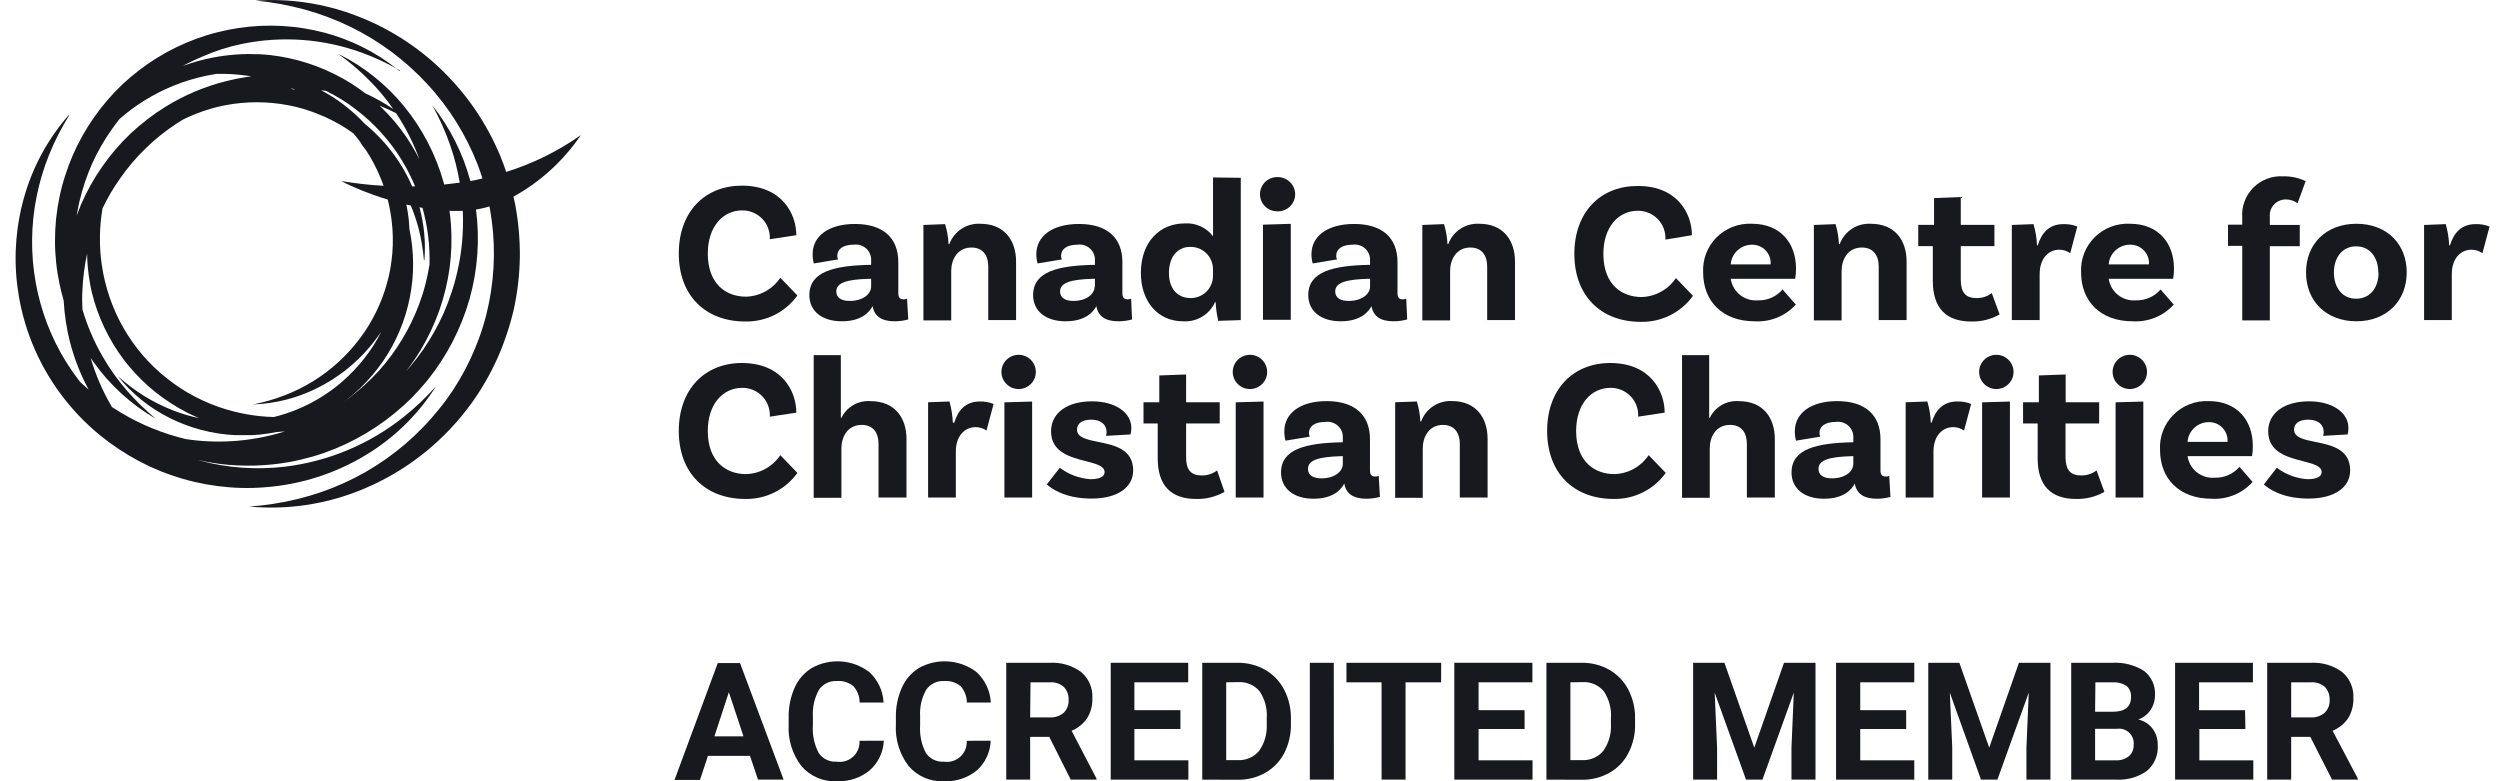 <svg width="128" height="40" viewBox="0 0 128 40" fill="none" xmlns="http://www.w3.org/2000/svg">
<g clip-path="url(#clip0_21485_2274)">
<path d="M6.038 19.266L6.027 19.256V19.252L6.038 19.266Z" fill="#17191F"/>
<path fill-rule="evenodd" clip-rule="evenodd" d="M25.918 8.803C27.281 8.377 28.57 7.742 29.737 6.919C28.854 8.226 27.672 9.306 26.289 10.069C26.322 10.211 26.354 10.352 26.383 10.497C26.546 11.373 26.625 12.263 26.616 13.155C26.603 14.046 26.502 14.933 26.314 15.806C26.215 16.241 26.093 16.671 25.95 17.095C25.811 17.518 25.651 17.933 25.47 18.34C25.105 19.151 24.66 19.924 24.141 20.646C23.879 21.005 23.602 21.352 23.306 21.682C21.84 23.335 19.971 24.586 17.879 25.314C16.237 25.884 14.491 26.097 12.759 25.936C13.606 25.877 14.447 25.744 15.271 25.542C16.084 25.34 16.876 25.065 17.637 24.72C19.139 24.035 20.497 23.075 21.643 21.892C21.929 21.601 22.2 21.294 22.455 20.976C22.717 20.657 22.957 20.331 23.183 19.991C23.629 19.314 24.009 18.596 24.319 17.847C24.475 17.476 24.613 17.096 24.73 16.711C24.85 16.325 24.949 15.933 25.029 15.537C25.352 13.952 25.374 12.321 25.091 10.729L25.058 10.569C24.931 10.61 24.803 10.642 24.672 10.671C24.573 10.693 24.473 10.711 24.371 10.728C24.57 12.251 24.462 13.803 24.046 15.291C23.614 16.817 22.877 18.241 21.88 19.477C21.629 19.785 21.363 20.078 21.086 20.364C20.521 20.924 19.903 21.429 19.24 21.87C18.576 22.311 17.87 22.684 17.132 22.986C16.764 23.134 16.385 23.268 16.003 23.377C15.621 23.485 15.235 23.579 14.842 23.652C13.668 23.864 12.469 23.899 11.285 23.757C10.895 23.706 10.505 23.637 10.12 23.551L10.091 23.544C10.139 23.557 10.187 23.57 10.236 23.583C10.943 23.773 11.665 23.893 12.395 23.945C12.759 23.971 13.123 23.978 13.488 23.971C13.852 23.963 14.215 23.938 14.58 23.895C16.813 23.627 18.926 22.741 20.678 21.338C21.274 20.866 21.826 20.341 22.328 19.77C21.5 21.087 20.397 22.212 19.094 23.068C17.43 24.163 15.51 24.812 13.52 24.952C13.122 24.983 12.722 24.993 12.322 24.981C11.52 24.957 10.723 24.852 9.941 24.669C9.551 24.577 9.165 24.465 8.787 24.332C8.394 24.202 8.03 24.05 7.666 23.884C6.938 23.542 6.245 23.131 5.598 22.656C4.951 22.179 4.354 21.638 3.817 21.041C2.47 19.548 1.53 17.737 1.086 15.78C0.999 15.392 0.933 15.001 0.883 14.61C0.691 13.04 0.828 11.448 1.283 9.932C1.729 8.442 2.491 7.066 3.519 5.894V5.895L3.548 5.898C3.144 6.542 2.798 7.219 2.514 7.923C2.233 8.617 2.019 9.336 1.873 10.069C1.582 11.521 1.567 13.013 1.829 14.469C1.893 14.829 1.974 15.186 2.073 15.537C2.171 15.888 2.284 16.236 2.415 16.577C2.675 17.256 2.999 17.91 3.384 18.528C3.577 18.836 3.781 19.137 4.003 19.426C4.036 19.469 4.069 19.512 4.102 19.555C4.197 19.643 4.292 19.731 4.389 19.817C4.438 19.86 4.487 19.903 4.537 19.945C4.043 19.032 3.683 18.049 3.471 17.029C3.398 16.667 3.34 16.305 3.304 15.943C3.284 15.756 3.269 15.568 3.259 15.381C3.176 15.098 3.105 14.812 3.045 14.523C2.969 14.165 2.911 13.802 2.874 13.437C2.835 13.068 2.815 12.697 2.816 12.326C2.815 11.581 2.89 10.838 3.041 10.11C3.116 9.742 3.211 9.38 3.326 9.023C3.439 8.668 3.57 8.317 3.715 7.973C4.311 6.6 5.178 5.359 6.264 4.323C6.536 4.068 6.822 3.826 7.119 3.599C7.415 3.371 7.723 3.158 8.041 2.962C8.676 2.569 9.351 2.242 10.054 1.984C10.396 1.858 10.76 1.745 11.124 1.655C11.484 1.562 11.849 1.488 12.216 1.434C13.684 1.213 15.181 1.295 16.615 1.673C17.953 2.029 19.204 2.652 20.291 3.504C19.732 3.193 19.149 2.925 18.548 2.705C16.579 1.983 14.446 1.825 12.391 2.248C12.056 2.318 11.724 2.403 11.398 2.506C11.07 2.609 10.748 2.731 10.432 2.868C10.066 3.018 9.707 3.189 9.359 3.377C9.389 3.367 9.419 3.356 9.45 3.346C10.379 3.012 11.354 2.821 12.34 2.777C12.559 2.76 12.779 2.766 12.999 2.772C13.108 2.774 13.218 2.777 13.327 2.777C13.656 2.795 13.985 2.831 14.31 2.886C14.962 2.992 15.601 3.163 16.218 3.397C16.835 3.632 17.428 3.926 17.988 4.276C18.23 4.432 18.468 4.599 18.697 4.775C19.198 5.005 19.679 5.275 20.136 5.583C19.776 5.065 19.371 4.58 18.927 4.132C18.429 3.626 17.888 3.164 17.31 2.752C18.615 3.397 19.766 4.313 20.685 5.438C21.621 6.583 22.31 7.907 22.71 9.327C22.721 9.367 22.731 9.407 22.742 9.448C23.008 9.421 23.274 9.389 23.539 9.352C23.431 8.703 23.267 8.063 23.052 7.441C22.805 6.731 22.497 6.044 22.131 5.388C23.04 6.536 23.704 7.856 24.082 9.267C24.167 9.253 24.252 9.238 24.337 9.222C24.425 9.205 24.508 9.184 24.591 9.163C24.628 9.154 24.664 9.145 24.701 9.136C24.625 8.897 24.541 8.65 24.45 8.411C24.154 7.656 23.788 6.928 23.358 6.239C23.143 5.895 22.91 5.558 22.663 5.236C22.415 4.913 22.152 4.598 21.876 4.302C20.758 3.089 19.422 2.094 17.936 1.368C17.183 1.003 16.397 0.707 15.588 0.485C14.769 0.262 13.932 0.109 13.087 0.029C14.821 -0.087 16.559 0.17 18.184 0.782C19.841 1.402 21.351 2.356 22.619 3.584C22.935 3.892 23.238 4.214 23.525 4.555C23.812 4.893 24.081 5.246 24.33 5.613C24.831 6.348 25.257 7.131 25.601 7.952C25.721 8.231 25.823 8.516 25.918 8.803ZM23.695 10.794C23.473 10.804 23.246 10.804 23.016 10.794C23.048 11.03 23.072 11.265 23.089 11.5C23.141 12.243 23.119 12.989 23.019 13.727C22.968 14.089 22.899 14.451 22.812 14.813C22.724 15.181 22.617 15.543 22.491 15.899C22.241 16.604 21.921 17.282 21.538 17.923C21.309 18.299 21.06 18.661 20.79 19.008C20.864 18.925 20.938 18.841 21.01 18.756C21.242 18.481 21.457 18.195 21.665 17.902C22.074 17.308 22.428 16.678 22.721 16.019C22.866 15.686 22.997 15.35 23.11 15.005C23.227 14.662 23.325 14.312 23.405 13.958C23.648 12.92 23.744 11.855 23.695 10.794ZM21.252 9.54C21.179 9.363 21.101 9.188 21.017 9.016C20.887 8.746 20.744 8.482 20.587 8.227C20.431 7.969 20.263 7.719 20.085 7.481C19.726 7.003 19.324 6.559 18.884 6.156C18.685 5.968 18.471 5.8 18.266 5.639L18.195 5.583C17.969 5.406 17.722 5.236 17.467 5.08C17.215 4.926 16.957 4.783 16.692 4.653C16.608 4.641 16.523 4.63 16.439 4.62C16.821 4.822 17.188 5.053 17.536 5.312C17.769 5.489 17.995 5.674 18.21 5.873C18.371 6.022 18.526 6.177 18.675 6.338C18.95 6.562 19.21 6.804 19.455 7.061C20.148 7.785 20.706 8.626 21.102 9.543C21.152 9.542 21.202 9.541 21.252 9.54ZM21.477 10.614C21.529 10.624 21.581 10.633 21.632 10.642C21.896 11.585 22.018 12.563 21.991 13.545L21.985 13.582C21.931 13.916 21.861 14.248 21.777 14.574C21.694 14.9 21.589 15.222 21.472 15.541C21.003 16.813 20.296 17.985 19.389 18.995C19.16 19.25 18.917 19.491 18.661 19.72C18.414 19.947 18.151 20.165 17.882 20.371C17.761 20.464 17.637 20.555 17.512 20.643C17.843 20.404 18.158 20.142 18.454 19.861C18.88 19.447 19.265 18.993 19.604 18.506C19.771 18.26 19.928 18.007 20.07 17.746C20.212 17.485 20.343 17.217 20.459 16.942C20.691 16.396 20.865 15.826 20.98 15.244C21.039 14.954 21.082 14.661 21.111 14.368C21.14 14.075 21.151 13.777 21.151 13.481C21.148 12.894 21.085 12.311 20.964 11.74C20.957 11.576 20.945 11.413 20.93 11.25C20.9 10.989 20.859 10.73 20.807 10.473C20.883 10.491 20.958 10.508 21.034 10.525C21.191 10.901 21.323 11.287 21.428 11.681C21.567 12.219 21.659 12.768 21.705 13.321H21.73C21.803 12.41 21.717 11.494 21.477 10.614ZM19.641 9.514C18.915 9.472 18.191 9.391 17.471 9.269C18.058 9.581 18.903 9.93 19.852 10.217C19.947 10.591 20.016 10.971 20.059 11.355C20.12 11.882 20.13 12.413 20.089 12.941C20.066 13.206 20.034 13.47 19.99 13.73C19.946 13.991 19.885 14.248 19.812 14.506C19.671 15.018 19.482 15.516 19.247 15.993C19.127 16.232 18.996 16.468 18.858 16.696C18.719 16.924 18.566 17.145 18.402 17.358C17.749 18.225 16.937 18.962 16.011 19.531C15.543 19.818 15.049 20.06 14.536 20.255C14.023 20.451 13.494 20.602 12.954 20.707L12.93 20.708V20.712L12.954 20.707C14.085 20.668 15.194 20.388 16.207 19.886C17.25 19.375 18.174 18.655 18.924 17.771C19.113 17.547 19.288 17.316 19.455 17.076C19.476 17.045 19.498 17.014 19.519 16.983C19.458 17.102 19.396 17.222 19.331 17.341C19.2 17.579 19.054 17.801 18.898 18.021C18.588 18.459 18.237 18.867 17.849 19.238C17.467 19.61 17.049 19.943 16.6 20.233C16.377 20.381 16.146 20.516 15.909 20.639C15.672 20.762 15.428 20.875 15.181 20.976C14.804 21.129 14.416 21.254 14.021 21.351C13.768 21.347 13.517 21.327 13.265 21.302C12.691 21.24 12.125 21.125 11.572 20.958C11.299 20.875 11.026 20.78 10.764 20.672C10.502 20.563 10.236 20.44 9.981 20.309C9.474 20.044 8.993 19.73 8.546 19.372C8.096 19.019 7.681 18.622 7.309 18.188C7.123 17.971 6.945 17.742 6.781 17.511C6.617 17.279 6.46 17.033 6.319 16.787C6.034 16.288 5.798 15.764 5.612 15.222C5.427 14.677 5.291 14.116 5.208 13.546C5.073 12.59 5.087 11.621 5.248 10.673C5.501 10.138 5.801 9.626 6.144 9.143C6.53 8.586 6.97 8.068 7.458 7.597C7.698 7.361 7.953 7.137 8.219 6.923C8.485 6.709 8.761 6.514 9.041 6.326C9.15 6.255 9.261 6.187 9.372 6.12C9.585 6.014 9.803 5.917 10.025 5.829C10.276 5.732 10.527 5.642 10.782 5.569C11.037 5.493 11.296 5.431 11.557 5.384C12.607 5.186 13.686 5.186 14.736 5.384C14.998 5.432 15.257 5.493 15.512 5.569C15.766 5.641 16.017 5.732 16.265 5.83C16.764 6.025 17.241 6.268 17.693 6.554C17.827 6.64 17.958 6.729 18.087 6.822C18.138 6.882 18.189 6.942 18.239 7.003C18.33 7.116 18.419 7.231 18.504 7.348C18.48 7.326 18.456 7.304 18.432 7.282C18.543 7.422 18.651 7.566 18.754 7.712C18.885 7.913 19.007 8.12 19.12 8.332C19.247 8.567 19.361 8.808 19.462 9.056C19.527 9.206 19.587 9.359 19.641 9.514ZM9.526 22.484C11.092 22.718 12.697 22.621 14.234 22.192C14.352 22.16 14.469 22.125 14.585 22.089C14.532 22.093 14.478 22.096 14.425 22.1C14.339 22.106 14.253 22.113 14.167 22.119C14.037 22.146 13.906 22.169 13.775 22.189C13.486 22.235 13.194 22.266 12.901 22.279H12.024C10.859 22.219 9.719 21.918 8.678 21.396C7.654 20.884 6.753 20.157 6.038 19.266C6.452 19.636 6.897 19.97 7.367 20.266C7.837 20.558 8.333 20.807 8.849 21.008C9.29 21.18 9.743 21.315 10.203 21.412C9.992 21.323 9.783 21.227 9.58 21.125C9.017 20.835 8.483 20.492 7.986 20.1C7.489 19.706 7.034 19.263 6.628 18.778C6.42 18.536 6.234 18.282 6.056 18.021C5.878 17.76 5.714 17.489 5.565 17.21C5.264 16.656 5.02 16.072 4.837 15.468C4.749 15.168 4.669 14.864 4.615 14.556C4.56 14.248 4.516 13.937 4.491 13.626C4.473 13.415 4.462 13.203 4.459 12.992C4.328 13.597 4.249 14.213 4.221 14.831C4.199 15.17 4.203 15.508 4.221 15.846C4.467 16.681 4.811 17.485 5.248 18.242C5.595 18.849 6 19.421 6.457 19.951C6.92 20.489 7.428 20.987 7.975 21.439C6.718 20.711 5.633 19.723 4.793 18.543C4.742 18.47 4.691 18.397 4.641 18.323C4.888 19.168 5.235 19.982 5.678 20.748C5.696 20.779 5.714 20.81 5.732 20.841C5.883 20.94 6.036 21.036 6.191 21.128C7.228 21.748 8.353 22.205 9.526 22.484ZM5.714 6.637C5.843 6.451 5.977 6.27 6.118 6.093C6.927 5.384 7.85 4.813 8.849 4.403C9.128 4.286 9.411 4.185 9.701 4.099C9.985 4.012 10.276 3.936 10.571 3.874C10.743 3.839 10.916 3.808 11.09 3.782C11.627 3.77 12.165 3.803 12.697 3.882C12.755 3.89 12.813 3.899 12.871 3.908C12.796 3.918 12.721 3.928 12.646 3.939C12.279 3.993 11.914 4.067 11.554 4.161C10.465 4.436 9.424 4.877 8.47 5.468C8.152 5.664 7.845 5.877 7.549 6.105C7.251 6.333 6.966 6.579 6.694 6.829C5.608 7.864 4.741 9.106 4.145 10.479C4.067 10.673 3.993 10.859 3.924 11.044C3.964 10.8 4.012 10.557 4.068 10.316C4.145 9.987 4.24 9.661 4.345 9.338C4.451 9.016 4.578 8.705 4.709 8.397C4.986 7.779 5.323 7.19 5.714 6.637ZM20.279 5.794C20.772 6.533 21.172 7.327 21.473 8.159C21.418 8.048 21.361 7.938 21.301 7.828C21.144 7.542 20.973 7.263 20.788 6.992C20.418 6.451 19.993 5.948 19.521 5.493C19.491 5.463 19.461 5.434 19.431 5.405C19.718 5.524 20.001 5.654 20.279 5.794ZM14.866 4.543C14.91 4.542 14.954 4.541 14.999 4.541C15.041 4.559 15.083 4.578 15.125 4.597C15.054 4.581 14.982 4.566 14.911 4.552L14.866 4.543Z" fill="#17191F"/>
<path d="M20.291 3.504C20.354 3.539 20.416 3.574 20.478 3.61L20.46 3.639C20.404 3.593 20.348 3.548 20.291 3.504Z" fill="#17191F"/>
<path d="M40.772 12.043L39.414 12.249C39.425 12.059 39.398 11.867 39.331 11.688C39.266 11.508 39.163 11.344 39.031 11.205C38.898 11.067 38.739 10.957 38.561 10.883C38.384 10.808 38.194 10.771 38.001 10.772C37.018 10.772 36.239 11.598 36.239 12.981C36.239 14.552 37.182 15.19 38.198 15.19C38.547 15.18 38.889 15.086 39.194 14.917C39.5 14.748 39.76 14.509 39.953 14.22L40.827 15.128C40.525 15.55 40.124 15.891 39.659 16.123C39.194 16.356 38.679 16.471 38.159 16.461C36.123 16.461 34.754 15.139 34.754 12.981C34.754 10.823 36.105 9.505 37.983 9.505C40.037 9.505 40.772 10.95 40.772 12.043Z" fill="#17191F"/>
<path fill-rule="evenodd" clip-rule="evenodd" d="M46.502 16.356C46.276 16.418 46.042 16.45 45.808 16.45C45.134 16.45 44.77 16.193 44.675 15.675C44.519 15.975 44.115 16.45 43.099 16.45C42.083 16.45 41.439 15.925 41.439 15.11C41.439 13.901 42.713 13.6 44.541 13.56H44.602V13.354C44.611 13.238 44.593 13.122 44.55 13.013C44.507 12.906 44.44 12.808 44.355 12.729C44.269 12.65 44.167 12.591 44.055 12.556C43.944 12.521 43.826 12.512 43.711 12.528C43.172 12.528 42.869 12.746 42.869 13.097C42.866 13.161 42.88 13.226 42.913 13.282L41.668 13.488C41.626 13.333 41.606 13.173 41.606 13.013C41.606 12.087 42.425 11.467 43.773 11.467C45.229 11.467 45.993 12.192 45.993 13.416V15.005C45.993 15.233 46.077 15.327 46.263 15.327C46.324 15.328 46.385 15.317 46.441 15.294L46.502 16.356ZM43.503 15.407C44.188 15.407 44.602 15.056 44.602 14.665V14.273H44.54C43.368 14.303 42.818 14.469 42.818 14.922C42.818 15.244 43.077 15.407 43.503 15.407Z" fill="#17191F"/>
<path d="M50.195 11.457C51.407 11.457 52.023 12.29 52.023 13.394V16.388H50.599V13.644C50.599 13.064 50.311 12.673 49.74 12.673C49.012 12.673 48.702 13.303 48.702 13.868V16.403H47.279V11.518L48.389 11.475C48.49 11.807 48.55 12.149 48.567 12.496H48.608C48.725 12.176 48.943 11.903 49.229 11.716C49.515 11.529 49.853 11.438 50.195 11.457Z" fill="#17191F"/>
<path fill-rule="evenodd" clip-rule="evenodd" d="M57.961 16.356C57.735 16.418 57.5 16.45 57.265 16.45C56.588 16.45 56.228 16.193 56.133 15.675C55.976 15.975 55.572 16.45 54.556 16.45C53.541 16.45 52.896 15.925 52.896 15.11C52.896 13.901 54.171 13.6 55.999 13.56H56.06V13.354C56.069 13.238 56.051 13.122 56.008 13.013C55.965 12.906 55.898 12.808 55.812 12.729C55.727 12.65 55.625 12.591 55.514 12.556C55.402 12.521 55.284 12.512 55.169 12.528C54.63 12.528 54.328 12.746 54.328 13.097C54.324 13.161 54.339 13.226 54.371 13.282L53.122 13.488C53.081 13.333 53.06 13.173 53.06 13.013C53.06 12.087 53.883 11.467 55.245 11.467C56.701 11.467 57.466 12.192 57.466 13.416V15.005C57.466 15.233 57.55 15.327 57.735 15.327C57.796 15.327 57.857 15.316 57.914 15.294L57.961 16.356ZM54.961 15.407C55.631 15.407 56.046 15.056 56.046 14.665H56.061V14.273H55.999C54.826 14.303 54.276 14.469 54.276 14.922C54.276 15.244 54.535 15.407 54.961 15.407Z" fill="#17191F"/>
<path fill-rule="evenodd" clip-rule="evenodd" d="M62.108 9.086L63.528 9.103V16.389L62.374 16.428C62.302 16.113 62.257 15.792 62.239 15.469H62.21C62.071 15.779 61.841 16.039 61.549 16.215C61.258 16.39 60.919 16.472 60.579 16.451C59.254 16.451 58.413 15.407 58.413 13.973C58.413 12.362 59.406 11.439 60.651 11.439C60.93 11.419 61.21 11.47 61.464 11.585C61.718 11.7 61.94 11.876 62.108 12.098V9.086ZM62.021 14.553C62.078 14.415 62.106 14.267 62.104 14.118V13.788C62.106 13.637 62.076 13.486 62.019 13.346C61.961 13.206 61.875 13.078 61.767 12.971C61.659 12.864 61.53 12.78 61.389 12.723C61.247 12.666 61.095 12.638 60.943 12.641C60.28 12.641 59.85 13.158 59.85 13.973C59.85 14.788 60.288 15.262 60.972 15.262C61.122 15.261 61.27 15.231 61.408 15.173C61.546 15.114 61.672 15.03 61.777 14.924C61.882 14.817 61.965 14.692 62.021 14.553Z" fill="#17191F"/>
<path d="M65.392 10.819C65.158 10.819 64.934 10.727 64.769 10.563C64.604 10.398 64.511 10.176 64.511 9.943C64.511 9.711 64.604 9.487 64.769 9.323C64.934 9.159 65.158 9.067 65.392 9.067C65.511 9.063 65.629 9.083 65.74 9.125C65.851 9.167 65.952 9.231 66.037 9.312C66.124 9.394 66.192 9.492 66.239 9.6C66.286 9.708 66.312 9.825 66.313 9.943C66.313 10.062 66.289 10.179 66.243 10.288C66.196 10.397 66.127 10.495 66.041 10.577C65.955 10.659 65.853 10.723 65.741 10.764C65.63 10.806 65.511 10.825 65.392 10.819Z" fill="#17191F"/>
<path d="M64.664 11.503L66.088 11.46V16.374H64.664V11.503Z" fill="#17191F"/>
<path fill-rule="evenodd" clip-rule="evenodd" d="M72.047 16.356C71.821 16.418 71.587 16.45 71.352 16.45C70.675 16.45 70.314 16.193 70.22 15.675C70.063 15.975 69.659 16.45 68.643 16.45C67.627 16.45 66.983 15.925 66.983 15.11C66.983 13.901 68.257 13.6 70.085 13.56H70.147V13.354C70.155 13.238 70.137 13.122 70.094 13.013C70.051 12.906 69.985 12.808 69.899 12.729C69.814 12.65 69.711 12.591 69.6 12.556C69.489 12.521 69.371 12.512 69.255 12.528C68.716 12.528 68.414 12.746 68.414 13.097C68.41 13.161 68.425 13.226 68.457 13.282L67.209 13.488C67.168 13.333 67.146 13.173 67.147 13.013C67.147 12.087 67.97 11.467 69.331 11.467C70.787 11.467 71.552 12.192 71.552 13.416V15.005C71.552 15.233 71.636 15.327 71.822 15.327C71.882 15.327 71.943 15.316 72 15.294L72.047 16.356ZM69.047 15.407C69.732 15.407 70.147 15.056 70.147 14.665V14.273H70.085C68.912 14.303 68.363 14.469 68.363 14.922C68.363 15.244 68.621 15.407 69.047 15.407Z" fill="#17191F"/>
<path d="M75.739 11.457C76.955 11.457 77.567 12.29 77.567 13.394V16.388H76.144V13.644C76.144 13.064 75.852 12.673 75.284 12.673C74.556 12.673 74.246 13.303 74.246 13.868V16.403H72.823V11.518L73.934 11.475C74.035 11.807 74.094 12.149 74.112 12.496H74.152C74.269 12.176 74.487 11.902 74.773 11.715C75.059 11.528 75.397 11.437 75.739 11.457Z" fill="#17191F"/>
<path d="M86.626 12.043L85.267 12.268C85.279 12.077 85.251 11.886 85.185 11.706C85.119 11.526 85.016 11.362 84.884 11.223C84.751 11.085 84.592 10.975 84.415 10.901C84.237 10.826 84.047 10.788 83.855 10.791C82.868 10.791 82.093 11.616 82.093 12.999C82.093 14.571 83.036 15.208 84.051 15.208C84.401 15.197 84.743 15.104 85.047 14.935C85.353 14.766 85.613 14.527 85.806 14.237L86.68 15.146C86.378 15.568 85.977 15.909 85.512 16.141C85.047 16.374 84.532 16.489 84.011 16.479C81.976 16.479 80.607 15.157 80.607 12.999C80.607 10.841 81.958 9.523 83.833 9.523C85.89 9.505 86.626 10.95 86.626 12.043Z" fill="#17191F"/>
<path fill-rule="evenodd" clip-rule="evenodd" d="M91.945 15.595C91.681 15.886 91.354 16.114 90.989 16.262C90.624 16.41 90.23 16.474 89.837 16.45C88.188 16.45 87.201 15.418 87.201 13.951C87.183 13.62 87.235 13.288 87.354 12.977C87.473 12.667 87.656 12.384 87.892 12.149C88.128 11.914 88.411 11.731 88.723 11.612C89.035 11.492 89.369 11.44 89.703 11.456C91.133 11.456 91.956 12.423 91.956 13.756C91.958 13.93 91.943 14.103 91.912 14.273H88.614C88.661 14.599 88.831 14.895 89.089 15.1C89.347 15.305 89.675 15.405 90.004 15.378C90.244 15.386 90.481 15.339 90.7 15.243C90.919 15.146 91.113 15.002 91.268 14.821L91.945 15.595ZM88.958 12.821C88.756 13.008 88.633 13.264 88.614 13.538H90.656C90.666 13.408 90.649 13.278 90.605 13.155C90.562 13.032 90.493 12.919 90.404 12.824C90.314 12.729 90.205 12.653 90.084 12.603C89.964 12.552 89.834 12.527 89.703 12.528C89.426 12.528 89.16 12.633 88.958 12.821Z" fill="#17191F"/>
<path d="M95.786 11.457C97.006 11.457 97.618 12.29 97.618 13.394V16.388H96.19V13.644C96.19 13.064 95.899 12.673 95.328 12.673C94.599 12.673 94.29 13.303 94.29 13.868V16.403H92.87V11.518L93.98 11.475C94.079 11.807 94.137 12.149 94.155 12.496H94.195C94.313 12.176 94.531 11.902 94.818 11.715C95.105 11.528 95.444 11.437 95.786 11.457Z" fill="#17191F"/>
<path d="M102.38 16.098C101.937 16.351 101.433 16.476 100.924 16.461C99.635 16.461 98.961 15.769 98.961 14.386V12.601H98.215V11.514H99.023V10.142L100.392 10.088V11.514H102.114V12.601H100.392V14.325C100.392 14.976 100.643 15.262 101.193 15.262C101.477 15.269 101.755 15.178 101.979 15.005L102.38 16.098Z" fill="#17191F"/>
<path d="M106.359 11.598L105.995 12.963C105.833 12.845 105.636 12.783 105.435 12.785C104.896 12.785 104.43 13.22 104.43 14.035V16.388H103.006V11.518L104.116 11.475C104.219 11.828 104.279 12.193 104.295 12.561H104.335C104.521 11.942 104.906 11.475 105.642 11.475C105.887 11.467 106.131 11.509 106.359 11.598Z" fill="#17191F"/>
<path fill-rule="evenodd" clip-rule="evenodd" d="M111.296 15.595C111.033 15.886 110.706 16.114 110.34 16.262C109.975 16.41 109.581 16.474 109.188 16.45C107.539 16.45 106.552 15.418 106.552 13.951C106.534 13.62 106.586 13.288 106.705 12.977C106.824 12.667 107.008 12.384 107.244 12.149C107.48 11.914 107.763 11.731 108.074 11.612C108.386 11.492 108.72 11.44 109.054 11.456C110.488 11.456 111.308 12.423 111.308 13.756C111.309 13.93 111.294 14.103 111.264 14.273H107.965C108.012 14.599 108.182 14.895 108.44 15.1C108.699 15.305 109.026 15.405 109.356 15.378C109.595 15.385 109.834 15.339 110.053 15.242C110.272 15.146 110.467 15.002 110.623 14.821L111.296 15.595ZM108.315 12.816C108.11 13.003 107.984 13.262 107.965 13.538H110.026C110.035 13.408 110.018 13.277 109.974 13.155C109.93 13.032 109.86 12.919 109.77 12.824C109.68 12.729 109.571 12.653 109.45 12.603C109.33 12.552 109.199 12.527 109.068 12.528C108.789 12.525 108.52 12.628 108.315 12.816Z" fill="#17191F"/>
<path d="M116.251 10.772C116.214 10.884 116.202 11.003 116.215 11.12V11.518H117.748V12.604H116.215V16.403H114.803V12.59H114.074V11.503H114.803V11.142C114.781 10.862 114.82 10.581 114.918 10.317C115.014 10.054 115.166 9.814 115.364 9.614C115.561 9.414 115.8 9.258 116.063 9.157C116.325 9.056 116.608 9.011 116.889 9.027C117.29 9.018 117.688 9.103 118.05 9.273L117.635 10.407C117.469 10.284 117.27 10.217 117.064 10.211C116.945 10.207 116.828 10.228 116.718 10.272C116.609 10.318 116.51 10.386 116.43 10.472C116.349 10.558 116.289 10.661 116.251 10.772Z" fill="#17191F"/>
<path fill-rule="evenodd" clip-rule="evenodd" d="M123.224 13.951C123.224 15.399 122.197 16.45 120.65 16.45C119.103 16.45 118.069 15.418 118.069 13.951C118.069 12.485 119.095 11.457 120.65 11.457C122.205 11.457 123.224 12.488 123.224 13.951ZM121.768 13.951C121.768 13.169 121.331 12.612 120.635 12.612C119.94 12.612 119.496 13.169 119.496 13.951C119.496 14.733 119.933 15.294 120.635 15.294C121.338 15.294 121.782 14.748 121.782 13.951H121.768Z" fill="#17191F"/>
<path d="M127.465 11.598L127.101 12.963C126.937 12.845 126.739 12.783 126.537 12.785C125.998 12.785 125.532 13.22 125.532 14.035V16.388H124.113V11.518L125.223 11.475C125.323 11.829 125.381 12.193 125.398 12.561H125.438C125.627 11.942 126.009 11.475 126.748 11.475C126.993 11.467 127.237 11.509 127.465 11.598Z" fill="#17191F"/>
<path d="M40.772 21.128L39.414 21.334C39.425 21.143 39.398 20.952 39.331 20.773C39.266 20.593 39.163 20.428 39.031 20.291C38.898 20.152 38.739 20.042 38.561 19.967C38.384 19.893 38.194 19.855 38.001 19.857C37.018 19.857 36.239 20.683 36.239 22.066C36.239 23.633 37.182 24.274 38.198 24.274C38.547 24.264 38.889 24.171 39.194 24.002C39.5 23.833 39.76 23.593 39.953 23.304L40.827 24.213C40.525 24.634 40.124 24.976 39.659 25.208C39.194 25.441 38.679 25.556 38.159 25.546C36.123 25.546 34.754 24.223 34.754 22.066C34.754 19.908 36.105 18.586 37.983 18.586C40.037 18.586 40.772 20.031 40.772 21.128Z" fill="#17191F"/>
<path d="M44.566 20.538C45.8 20.538 46.412 21.374 46.412 22.478V25.473H44.981V22.724C44.981 22.149 44.701 21.755 44.118 21.755C43.39 21.755 43.08 22.377 43.08 22.953V25.487H41.661V18.184H43.051V21.396H43.08C43.212 21.121 43.425 20.892 43.69 20.738C43.955 20.585 44.26 20.516 44.566 20.538Z" fill="#17191F"/>
<path d="M50.872 20.683L50.508 22.044C50.344 21.929 50.148 21.868 49.947 21.87C49.408 21.87 48.939 22.305 48.939 23.119V25.473H47.519V20.596L48.611 20.556C48.711 20.91 48.77 21.274 48.786 21.642H48.859C49.044 21.022 49.426 20.556 50.166 20.556C50.407 20.549 50.648 20.592 50.872 20.683Z" fill="#17191F"/>
<path d="M52.154 19.918C52.038 19.918 51.923 19.896 51.816 19.852C51.71 19.808 51.612 19.743 51.531 19.662C51.449 19.581 51.384 19.484 51.34 19.378C51.295 19.271 51.273 19.157 51.273 19.042C51.273 18.927 51.295 18.813 51.34 18.707C51.384 18.601 51.449 18.504 51.531 18.423C51.612 18.341 51.71 18.277 51.816 18.233C51.923 18.188 52.038 18.166 52.154 18.166C52.269 18.166 52.384 18.188 52.491 18.233C52.597 18.277 52.695 18.341 52.776 18.423C52.859 18.504 52.924 18.601 52.968 18.707C53.012 18.813 53.035 18.927 53.035 19.042C53.035 19.157 53.012 19.271 52.968 19.378C52.924 19.484 52.859 19.581 52.777 19.662C52.695 19.743 52.597 19.808 52.491 19.852C52.384 19.896 52.269 19.918 52.154 19.918Z" fill="#17191F"/>
<path d="M51.426 20.599L52.845 20.559V25.473H51.425V20.6L51.426 20.599Z" fill="#17191F"/>
<path d="M56.657 22.127C56.657 21.736 56.366 21.487 55.871 21.487C55.376 21.487 55.143 21.703 55.143 21.993C55.143 22.405 55.648 22.508 56.234 22.627C57.045 22.791 58.013 22.988 58.019 24.079C58.019 24.955 57.218 25.527 55.882 25.527C54.458 25.527 53.78 24.958 53.614 24.819L53.595 24.803L54.262 23.949C54.715 24.292 55.259 24.496 55.828 24.535C56.326 24.535 56.555 24.391 56.555 24.173C56.555 23.859 56.118 23.746 55.592 23.611C54.802 23.407 53.814 23.153 53.814 22.087C53.814 21.139 54.644 20.548 55.911 20.548C57.094 20.548 57.925 21.117 57.925 21.91C57.926 22.023 57.911 22.134 57.881 22.243L56.628 22.316C56.646 22.255 56.656 22.191 56.657 22.127Z" fill="#17191F"/>
<path d="M62.694 25.183C62.251 25.435 61.748 25.561 61.237 25.546C59.953 25.546 59.275 24.854 59.275 23.471V21.682H58.547V20.596H59.355V19.223L60.728 19.173V20.596H62.45V21.682H60.728V23.406C60.728 24.053 60.975 24.343 61.525 24.343C61.81 24.349 62.089 24.258 62.315 24.086L62.694 25.183Z" fill="#17191F"/>
<path d="M63.998 19.918C63.882 19.918 63.767 19.896 63.66 19.852C63.554 19.808 63.456 19.743 63.375 19.662C63.292 19.581 63.227 19.484 63.184 19.378C63.139 19.271 63.116 19.157 63.116 19.042C63.116 18.927 63.139 18.813 63.184 18.707C63.227 18.601 63.292 18.504 63.375 18.423C63.456 18.341 63.554 18.277 63.66 18.233C63.767 18.188 63.882 18.166 63.998 18.166C64.113 18.166 64.228 18.188 64.335 18.233C64.441 18.277 64.539 18.341 64.62 18.423C64.703 18.504 64.767 18.601 64.811 18.707C64.856 18.813 64.879 18.927 64.879 19.042C64.879 19.157 64.856 19.271 64.811 19.378C64.767 19.484 64.703 19.581 64.62 19.662C64.539 19.743 64.441 19.808 64.335 19.852C64.228 19.896 64.113 19.918 63.998 19.918Z" fill="#17191F"/>
<path d="M63.269 20.599L64.693 20.559V25.473H63.269V20.599Z" fill="#17191F"/>
<path fill-rule="evenodd" clip-rule="evenodd" d="M70.653 25.441C70.426 25.503 70.192 25.535 69.957 25.535C69.284 25.535 68.92 25.274 68.825 24.759C68.669 25.06 68.265 25.535 67.249 25.535C66.233 25.535 65.589 25.006 65.589 24.191C65.589 22.986 66.866 22.685 68.691 22.645H68.752V22.428C68.761 22.312 68.743 22.196 68.7 22.087C68.657 21.98 68.59 21.882 68.505 21.803C68.419 21.724 68.317 21.665 68.206 21.63C68.094 21.595 67.976 21.586 67.86 21.602C67.321 21.602 67.019 21.82 67.019 22.167C67.016 22.233 67.031 22.298 67.063 22.356L65.818 22.562C65.776 22.407 65.756 22.248 65.756 22.087C65.756 21.157 66.575 20.537 67.922 20.537C69.379 20.537 70.143 21.262 70.143 22.489V24.079C70.143 24.307 70.227 24.398 70.412 24.398C70.474 24.398 70.534 24.388 70.591 24.369L70.653 25.441ZM67.653 24.492C68.338 24.492 68.752 24.141 68.752 23.75V23.355H68.691C67.518 23.387 66.969 23.551 66.969 24.007C66.969 24.325 67.227 24.492 67.653 24.492Z" fill="#17191F"/>
<path d="M74.349 20.534C75.561 20.538 76.165 21.375 76.165 22.478V25.473H74.742V22.724C74.742 22.149 74.45 21.755 73.882 21.755C73.154 21.755 72.845 22.384 72.845 22.953V25.488H71.432V20.596L72.543 20.556C72.644 20.888 72.704 21.231 72.721 21.577H72.761C72.879 21.257 73.096 20.983 73.382 20.795C73.668 20.607 74.006 20.516 74.349 20.534Z" fill="#17191F"/>
<path d="M85.231 21.128L83.873 21.334C83.885 21.143 83.856 20.952 83.79 20.773C83.725 20.593 83.622 20.428 83.49 20.291C83.357 20.152 83.198 20.042 83.02 19.967C82.843 19.893 82.653 19.855 82.46 19.857C81.474 19.857 80.698 20.683 80.698 22.066C80.698 23.633 81.641 24.274 82.657 24.274C83.006 24.264 83.348 24.171 83.653 24.002C83.959 23.833 84.219 23.593 84.412 23.304L85.286 24.213C84.984 24.634 84.582 24.976 84.118 25.208C83.653 25.441 83.138 25.556 82.617 25.546C80.582 25.546 79.213 24.223 79.213 22.066C79.213 19.908 80.564 18.586 82.442 18.586C84.496 18.586 85.231 20.031 85.231 21.128Z" fill="#17191F"/>
<path d="M89.025 20.538C90.259 20.538 90.871 21.374 90.871 22.478V25.473H89.44V22.724C89.44 22.149 89.16 21.755 88.577 21.755C87.849 21.755 87.539 22.377 87.539 22.953V25.487H86.12V18.184H87.51V21.396H87.539C87.671 21.121 87.884 20.892 88.149 20.738C88.414 20.585 88.719 20.516 89.025 20.538Z" fill="#17191F"/>
<path fill-rule="evenodd" clip-rule="evenodd" d="M96.791 25.441C96.565 25.503 96.331 25.535 96.096 25.535C95.422 25.535 95.058 25.274 94.963 24.759C94.81 25.06 94.403 25.535 93.387 25.535C92.371 25.535 91.726 25.006 91.726 24.191C91.726 22.986 93.005 22.685 94.829 22.645H94.89V22.428C94.899 22.312 94.881 22.196 94.838 22.087C94.795 21.98 94.729 21.882 94.643 21.803C94.558 21.724 94.455 21.665 94.344 21.63C94.232 21.595 94.114 21.586 93.999 21.602C93.46 21.602 93.157 21.82 93.157 22.167C93.155 22.233 93.17 22.298 93.201 22.356L91.956 22.562C91.915 22.407 91.894 22.248 91.894 22.087C91.894 21.157 92.713 20.537 94.06 20.537C95.517 20.537 96.281 21.262 96.281 22.489V24.079C96.281 24.307 96.365 24.398 96.551 24.398C96.611 24.398 96.671 24.388 96.729 24.369L96.791 25.441ZM93.791 24.492C94.475 24.492 94.89 24.141 94.89 23.75V23.355H94.829C93.656 23.387 93.106 23.551 93.106 24.007C93.106 24.325 93.365 24.492 93.791 24.492Z" fill="#17191F"/>
<path d="M100.923 20.683L100.559 22.044C100.395 21.929 100.199 21.868 99.999 21.87C99.46 21.87 98.994 22.305 98.994 23.119V25.473H97.57V20.596L98.68 20.556C98.784 20.91 98.844 21.274 98.859 21.642H98.899C99.085 21.023 99.471 20.556 100.206 20.556C100.451 20.548 100.696 20.591 100.923 20.683Z" fill="#17191F"/>
<path d="M102.213 19.918C102.096 19.918 101.982 19.896 101.875 19.852C101.768 19.808 101.671 19.743 101.589 19.662C101.508 19.581 101.443 19.484 101.398 19.378C101.354 19.271 101.331 19.157 101.331 19.042C101.331 18.927 101.354 18.813 101.398 18.707C101.443 18.601 101.508 18.504 101.589 18.423C101.671 18.341 101.768 18.277 101.875 18.233C101.982 18.188 102.096 18.166 102.213 18.166C102.328 18.166 102.443 18.188 102.55 18.233C102.656 18.277 102.754 18.341 102.835 18.423C102.917 18.504 102.982 18.601 103.026 18.707C103.071 18.813 103.094 18.927 103.094 19.042C103.094 19.157 103.071 19.271 103.026 19.378C102.982 19.484 102.917 19.581 102.835 19.662C102.754 19.743 102.656 19.808 102.55 19.852C102.443 19.896 102.328 19.918 102.213 19.918Z" fill="#17191F"/>
<path d="M101.484 20.599L102.908 20.559V25.473H101.484V20.599Z" fill="#17191F"/>
<path d="M107.746 25.183C107.304 25.435 106.8 25.561 106.29 25.546C105.001 25.546 104.328 24.854 104.328 23.471V21.682H103.581V20.596H104.39V19.223L105.762 19.173V20.596H107.477V21.682H105.755V23.406C105.755 24.053 106.003 24.343 106.552 24.343C106.838 24.349 107.116 24.258 107.343 24.086L107.746 25.183Z" fill="#17191F"/>
<path d="M109.046 19.918C108.931 19.918 108.816 19.896 108.709 19.852C108.603 19.808 108.505 19.743 108.423 19.662C108.341 19.581 108.276 19.484 108.233 19.378C108.188 19.271 108.165 19.157 108.165 19.042C108.165 18.927 108.188 18.813 108.233 18.707C108.276 18.601 108.341 18.504 108.423 18.423C108.505 18.341 108.603 18.277 108.709 18.233C108.816 18.188 108.931 18.166 109.046 18.166C109.162 18.166 109.276 18.188 109.384 18.233C109.49 18.277 109.588 18.341 109.669 18.423C109.751 18.504 109.816 18.601 109.86 18.707C109.905 18.813 109.928 18.927 109.928 19.042C109.928 19.157 109.905 19.271 109.86 19.378C109.816 19.484 109.751 19.581 109.669 19.662C109.588 19.743 109.49 19.808 109.384 19.852C109.276 19.896 109.162 19.918 109.046 19.918Z" fill="#17191F"/>
<path d="M108.318 20.599L109.738 20.559V25.473H108.318V20.599Z" fill="#17191F"/>
<path fill-rule="evenodd" clip-rule="evenodd" d="M114.66 23.902L115.334 24.676C115.071 24.968 114.746 25.197 114.381 25.346C114.016 25.495 113.623 25.559 113.23 25.535C111.576 25.535 110.594 24.503 110.594 23.036C110.575 22.704 110.626 22.372 110.745 22.061C110.864 21.75 111.048 21.467 111.284 21.232C111.52 20.996 111.803 20.812 112.115 20.693C112.427 20.573 112.761 20.521 113.095 20.537C114.526 20.537 115.345 21.508 115.345 22.841C115.346 23.013 115.333 23.185 115.305 23.355H112.003C112.05 23.68 112.22 23.976 112.478 24.181C112.736 24.386 113.064 24.486 113.394 24.459C113.633 24.467 113.872 24.421 114.091 24.325C114.31 24.228 114.505 24.083 114.66 23.902ZM112.349 21.904C112.146 22.092 112.022 22.348 112.003 22.623H114.049C114.059 22.493 114.042 22.362 113.998 22.24C113.955 22.117 113.886 22.004 113.796 21.909C113.706 21.814 113.598 21.738 113.477 21.687C113.356 21.637 113.226 21.611 113.095 21.613C112.818 21.612 112.551 21.716 112.349 21.904Z" fill="#17191F"/>
<path d="M118.975 22.127C118.975 21.736 118.683 21.487 118.185 21.487C117.686 21.487 117.457 21.703 117.457 21.993C117.457 22.405 117.961 22.508 118.546 22.627C119.356 22.791 120.323 22.988 120.329 24.079C120.329 24.955 119.532 25.527 118.192 25.527C116.753 25.527 116.076 24.946 115.922 24.815L115.909 24.803L116.572 23.949C117.026 24.293 117.572 24.497 118.141 24.535C118.64 24.535 118.869 24.391 118.869 24.173C118.869 23.859 118.432 23.746 117.907 23.611C117.118 23.407 116.131 23.153 116.131 22.087C116.131 21.139 116.961 20.548 118.225 20.548C119.408 20.548 120.239 21.117 120.239 21.91C120.24 22.022 120.226 22.134 120.199 22.243L118.943 22.316C118.961 22.255 118.973 22.191 118.975 22.127Z" fill="#17191F"/>
<path fill-rule="evenodd" clip-rule="evenodd" d="M36.247 38.7L35.839 39.931H34.536L36.75 33.95H37.889L40.121 39.917H38.81L38.399 38.7H36.247ZM37.317 35.441L36.578 37.701H38.067L37.317 35.441Z" fill="#17191F"/>
<path d="M45.25 37.925C45.239 38.215 45.169 38.498 45.044 38.76C44.919 39.021 44.741 39.255 44.523 39.446C44.049 39.832 43.448 40.029 42.836 40C42.497 40.016 42.157 39.955 41.845 39.82C41.533 39.686 41.256 39.482 41.034 39.226C40.568 38.617 40.335 37.863 40.379 37.099V36.738C40.369 36.215 40.472 35.696 40.681 35.217C40.863 34.803 41.165 34.453 41.548 34.21C42.006 33.949 42.533 33.829 43.06 33.866C43.588 33.901 44.093 34.092 44.511 34.413C44.95 34.817 45.211 35.376 45.239 35.97H44.013C44.015 35.66 43.901 35.361 43.692 35.13C43.456 34.938 43.155 34.844 42.851 34.869C42.673 34.858 42.495 34.892 42.334 34.97C42.173 35.047 42.035 35.164 41.934 35.311C41.702 35.729 41.593 36.203 41.62 36.679V37.132C41.585 37.622 41.687 38.112 41.915 38.548C42.015 38.698 42.153 38.818 42.315 38.897C42.476 38.976 42.657 39.011 42.837 38.997C42.987 39.02 43.141 39.01 43.287 38.966C43.433 38.921 43.567 38.845 43.679 38.743C43.791 38.64 43.879 38.513 43.936 38.373C43.992 38.232 44.016 38.08 44.005 37.928L45.25 37.925Z" fill="#17191F"/>
<path d="M50.722 37.925C50.714 38.213 50.646 38.497 50.524 38.758C50.402 39.019 50.228 39.253 50.013 39.446C49.539 39.831 48.939 40.028 48.327 40C47.987 40.016 47.648 39.955 47.336 39.82C47.024 39.686 46.746 39.482 46.525 39.226C46.058 38.617 45.826 37.863 45.869 37.099V36.738C45.858 36.215 45.961 35.696 46.171 35.217C46.351 34.803 46.651 34.452 47.035 34.21C47.494 33.949 48.021 33.83 48.549 33.866C49.077 33.901 49.583 34.092 50.002 34.413C50.439 34.818 50.7 35.377 50.73 35.97H49.503C49.504 35.661 49.39 35.361 49.182 35.13C48.946 34.939 48.645 34.846 48.341 34.869C48.164 34.858 47.985 34.892 47.825 34.97C47.664 35.047 47.526 35.164 47.424 35.311C47.189 35.728 47.08 36.203 47.111 36.679V37.132C47.076 37.622 47.178 38.112 47.403 38.548C47.502 38.698 47.641 38.818 47.804 38.897C47.966 38.976 48.147 39.011 48.327 38.997C48.477 39.02 48.632 39.01 48.778 38.966C48.924 38.921 49.057 38.845 49.17 38.743C49.282 38.64 49.37 38.513 49.426 38.373C49.483 38.232 49.506 38.08 49.496 37.928L50.722 37.925Z" fill="#17191F"/>
<path fill-rule="evenodd" clip-rule="evenodd" d="M54.822 39.917L53.722 37.726H52.744V39.917H51.52V33.935H53.73C54.312 33.898 54.888 34.067 55.358 34.41C55.55 34.573 55.701 34.778 55.8 35.01C55.899 35.24 55.944 35.491 55.929 35.742C55.943 36.1 55.851 36.455 55.667 36.763C55.471 37.054 55.193 37.282 54.866 37.415L56.14 39.859V39.917H54.822ZM52.762 34.934L52.744 36.731H53.734C53.999 36.749 54.261 36.664 54.462 36.492C54.547 36.407 54.614 36.306 54.657 36.194C54.701 36.083 54.72 35.963 54.713 35.843C54.726 35.599 54.641 35.359 54.476 35.177C54.377 35.09 54.263 35.024 54.138 34.982C54.012 34.941 53.88 34.925 53.749 34.934H52.762Z" fill="#17191F"/>
<path fill-rule="evenodd" clip-rule="evenodd" d="M63.39 39.924L61.555 39.917V33.935H63.375C63.867 33.929 64.353 34.054 64.78 34.297C65.194 34.536 65.53 34.888 65.749 35.311C65.985 35.771 66.104 36.282 66.095 36.799V37.075C66.104 37.588 65.988 38.097 65.756 38.556C65.539 38.976 65.204 39.326 64.791 39.562C64.364 39.803 63.881 39.928 63.39 39.924ZM63.4 34.924L62.781 34.934V38.918H63.375C63.581 38.929 63.788 38.892 63.978 38.809C64.168 38.727 64.335 38.602 64.467 38.443C64.745 38.049 64.882 37.573 64.857 37.093V36.777C64.894 36.289 64.765 35.802 64.493 35.394C64.36 35.236 64.192 35.111 64.003 35.029C63.813 34.948 63.607 34.912 63.4 34.924Z" fill="#17191F"/>
<path d="M68.29 33.935L68.294 39.917H67.063V33.935H68.29Z" fill="#17191F"/>
<path d="M73.788 33.935L73.784 34.934H71.964V39.917H70.737V34.934H68.938V33.935H73.788Z" fill="#17191F"/>
<path fill-rule="evenodd" clip-rule="evenodd" d="M81.011 39.924L79.176 39.917V33.935H80.997C81.489 33.929 81.975 34.054 82.403 34.297C82.816 34.536 83.153 34.888 83.371 35.311C83.607 35.771 83.726 36.282 83.716 36.799V37.075C83.727 37.588 83.609 38.097 83.374 38.556C83.16 38.977 82.826 39.327 82.413 39.562C81.986 39.803 81.502 39.928 81.011 39.924ZM81.022 34.924L80.404 34.934V38.918H80.997C81.204 38.929 81.41 38.892 81.6 38.809C81.79 38.727 81.957 38.602 82.089 38.443C82.368 38.049 82.505 37.573 82.479 37.093V36.777C82.515 36.289 82.388 35.802 82.115 35.394C81.983 35.236 81.815 35.111 81.625 35.029C81.435 34.948 81.229 34.912 81.022 34.924Z" fill="#17191F"/>
<path d="M88.29 33.935L89.819 38.28L91.341 33.935H92.954V39.917H91.723V38.283L91.843 35.459L90.237 39.917H89.396L87.791 35.463L87.915 38.284V39.917H86.688V33.934L88.29 33.935Z" fill="#17191F"/>
<path d="M100.319 33.935L101.848 38.28L103.37 33.935H104.983V39.917H103.753V38.283L103.873 35.459L102.267 39.917H101.426L99.831 35.463L99.955 38.284V39.917H98.728V33.934L100.319 33.935Z" fill="#17191F"/>
<path fill-rule="evenodd" clip-rule="evenodd" d="M109.928 39.464C109.474 39.788 108.923 39.947 108.365 39.917H106.046V33.935H108.129C108.708 33.897 109.284 34.043 109.774 34.352C109.96 34.495 110.109 34.682 110.206 34.895C110.304 35.108 110.348 35.341 110.335 35.575C110.34 35.85 110.261 36.12 110.109 36.35C109.957 36.575 109.738 36.745 109.483 36.839C109.774 36.904 110.032 37.069 110.211 37.306C110.393 37.553 110.486 37.852 110.477 38.157C110.493 38.402 110.452 38.648 110.357 38.875C110.261 39.102 110.114 39.303 109.928 39.464ZM107.284 34.934L107.269 36.441H108.18C108.799 36.441 109.108 36.183 109.108 35.698C109.118 35.589 109.102 35.479 109.061 35.377C109.02 35.275 108.955 35.184 108.871 35.112C108.653 34.978 108.399 34.917 108.143 34.934H107.284ZM108.734 37.345C108.625 37.309 108.509 37.298 108.395 37.313H107.269V38.928H108.321C108.566 38.943 108.806 38.868 108.999 38.718C109.08 38.647 109.144 38.558 109.186 38.459C109.228 38.361 109.248 38.254 109.243 38.146C109.256 38.033 109.244 37.917 109.206 37.809C109.168 37.701 109.106 37.603 109.024 37.523C108.942 37.442 108.843 37.382 108.734 37.345Z" fill="#17191F"/>
<path d="M114.948 36.361L114.963 37.324H112.607V38.928H115.37V39.917H111.365V33.934H115.349V34.934H112.593V36.361H114.948Z" fill="#17191F"/>
<path fill-rule="evenodd" clip-rule="evenodd" d="M119.401 39.917L118.287 37.726H117.308V39.917H116.08V33.935H118.294C118.876 33.898 119.452 34.067 119.921 34.41C120.114 34.573 120.265 34.778 120.364 35.01C120.463 35.24 120.508 35.491 120.493 35.742C120.506 36.1 120.415 36.455 120.231 36.763C120.034 37.054 119.756 37.281 119.43 37.415L120.719 39.859V39.917H119.401ZM118.701 34.982C118.576 34.941 118.444 34.925 118.313 34.934H117.308V36.731H118.298C118.563 36.749 118.825 36.664 119.026 36.492C119.111 36.407 119.178 36.306 119.221 36.194C119.265 36.083 119.284 35.963 119.277 35.843C119.29 35.599 119.205 35.359 119.04 35.177C118.941 35.09 118.826 35.024 118.701 34.982Z" fill="#17191F"/>
<path d="M60.437 37.324H58.081V38.928H60.845V39.917H56.869V33.934H60.837V34.934H58.081V36.361H60.437V37.324Z" fill="#17191F"/>
<path d="M78.059 37.324H75.703V38.928H78.466V39.917H74.461V33.934H78.459V34.934H75.703V36.361H78.059V37.324Z" fill="#17191F"/>
<path d="M97.596 37.324H95.244V38.928H98.011V39.917H94.006V33.934H98.011V34.934H95.244V36.361H97.596V37.324Z" fill="#17191F"/>
</g>
<defs>
<clipPath id="clip0_21485_2274">
<rect width="126.667" height="40" fill="white" transform="translate(0.803)"/>
</clipPath>
</defs>
</svg>
